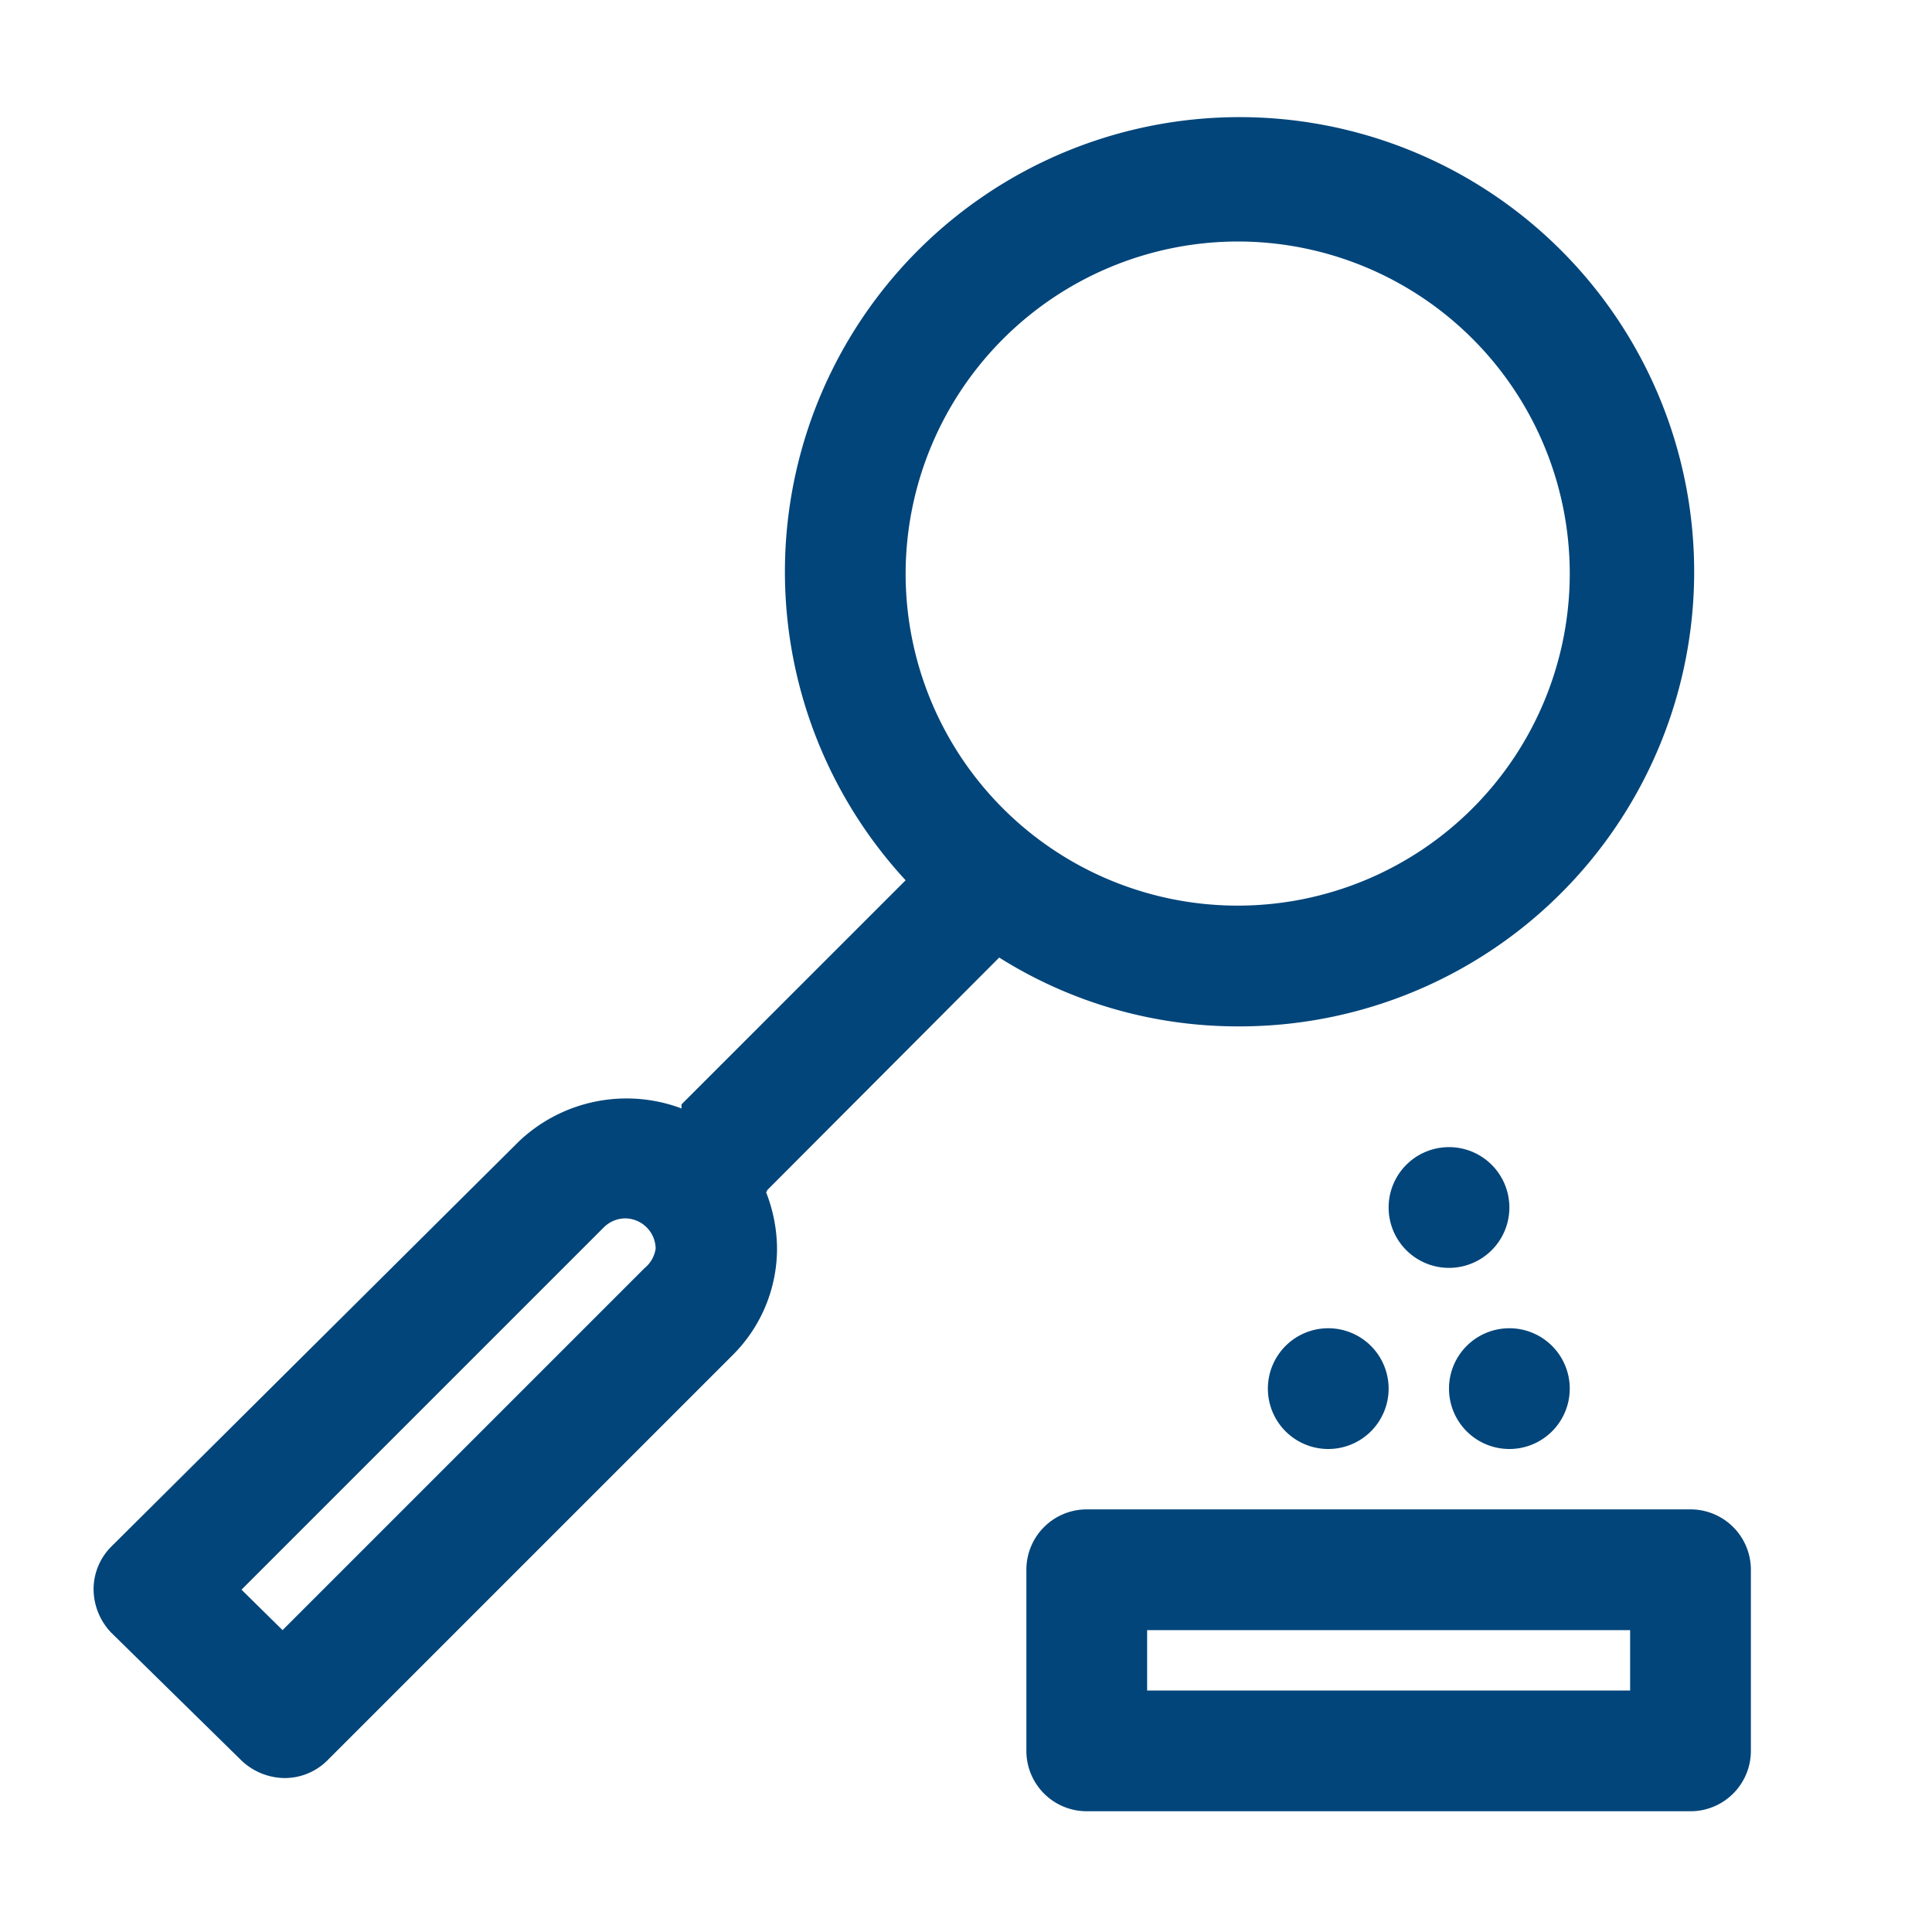 <svg xmlns="http://www.w3.org/2000/svg" viewBox="0 0 32 32">
  <path fill="#02457a" d="m12.71 19.71 3.84-3.85A7.41 7.41 0 0 0 20.5 17a7.53 7.53 0 1 0-5.5-2.42l-3.71 3.71a.25.25 0 0 0 0 .07 2.59 2.59 0 0 0-2.69.54l-6.76 6.72a1 1 0 0 0-.29.71 1.05 1.05 0 0 0 .29.71L4 29.16a1.05 1.05 0 0 0 .71.29 1 1 0 0 0 .71-.29l6.72-6.72a2.49 2.49 0 0 0 .73-1.77 2.6 2.6 0 0 0-.18-.92zM20.5 4A5.5 5.5 0 1 1 15 9.5 5.51 5.51 0 0 1 20.5 4zm-9.82 17-6 6-.68-.67 6-6a.51.51 0 0 1 .36-.15.51.51 0 0 1 .5.5.51.51 0 0 1-.18.32zM28 25H18a1 1 0 0 0-1 1v3a1 1 0 0 0 1 1h10a1 1 0 0 0 1-1v-3a1 1 0 0 0-1-1zm-1 3h-8v-1h8zm-5-6a1 1 0 1 1-1 1 1 1 0 0 1 1-1zm2 1a1 1 0 1 1 1 1 1 1 0 0 1-1-1zm0-2a1 1 0 1 1 1-1 1 1 0 0 1-1 1z"/>
</svg>